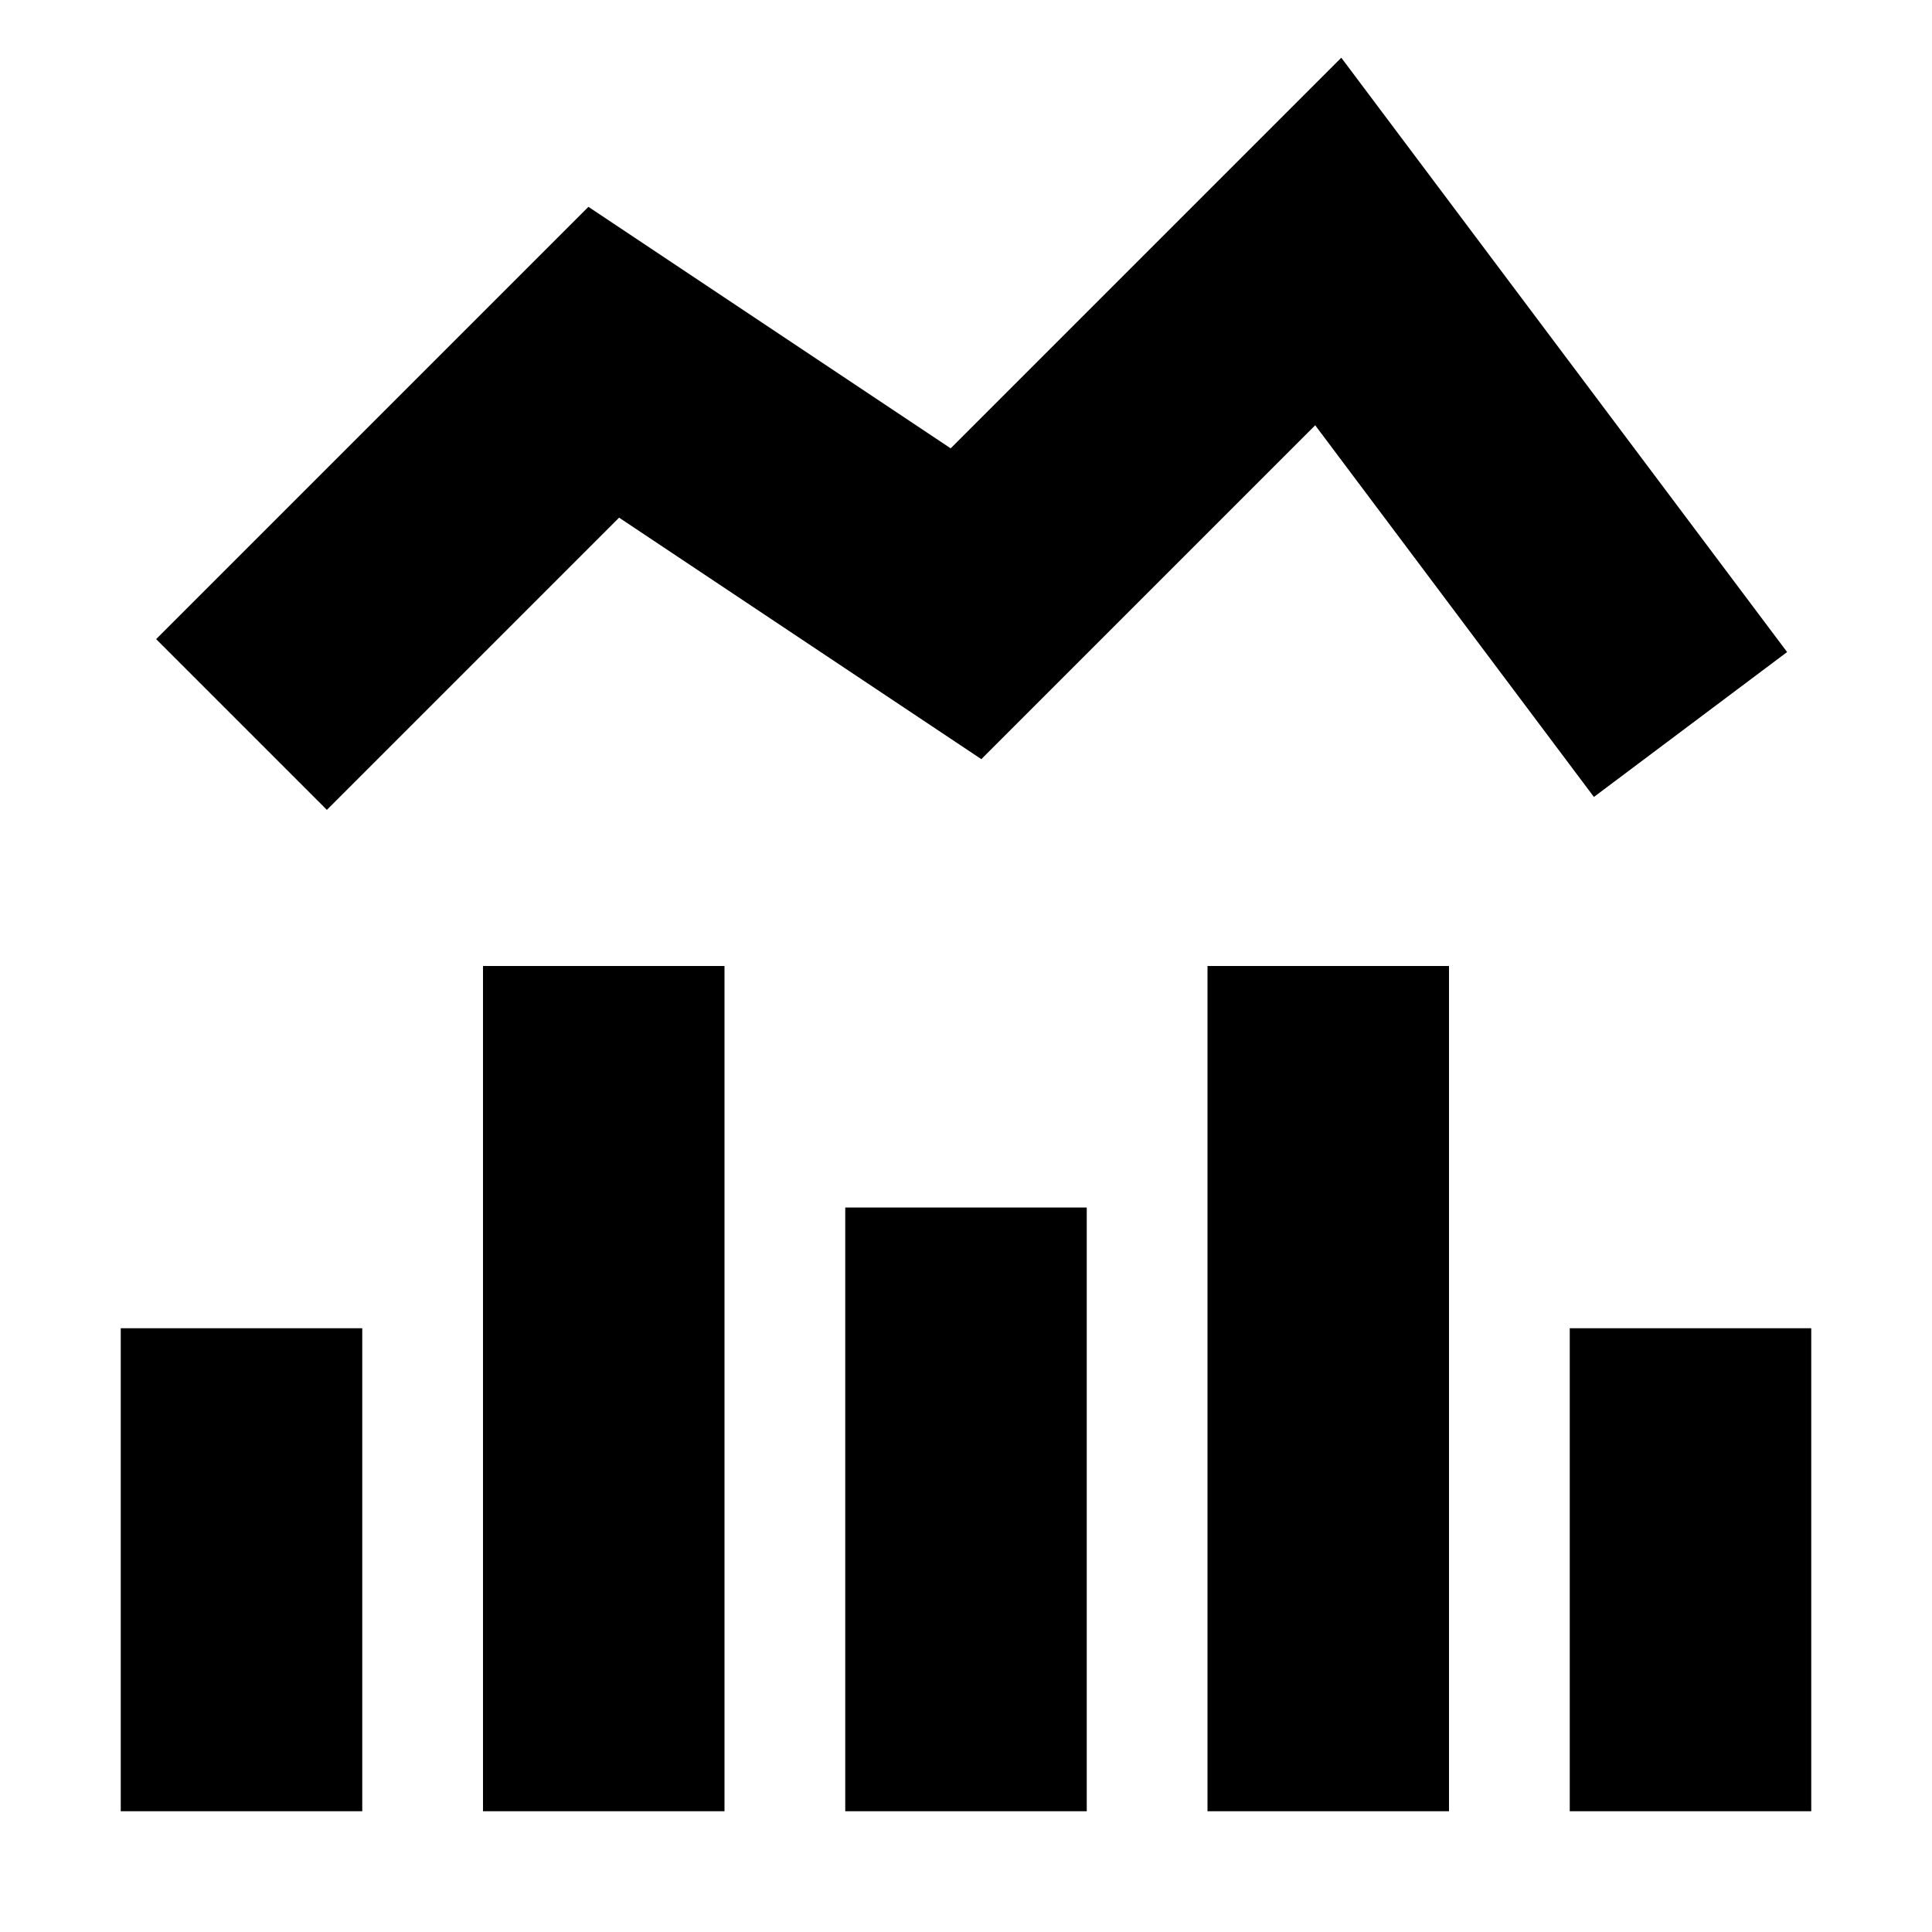 <!-- ##color:mono ##group:charts -->
<svg viewBox="0 0 16 16" xmlns="http://www.w3.org/2000/svg">
  <path
    d="M7.873 3.713L4.873 1.713L1.293 5.293L2.707 6.707L5.127 4.287L8.127 6.287L10.892 3.522L13.2 6.6L14.8 5.4L11.108 0.478L7.873 3.713ZM4 8V15H6V8H4ZM1 11V15H3V11H1ZM7 10V15H9V10H7ZM10 8V15H12V8H10ZM13 11V15H15V11H13Z"
  />
</svg>
